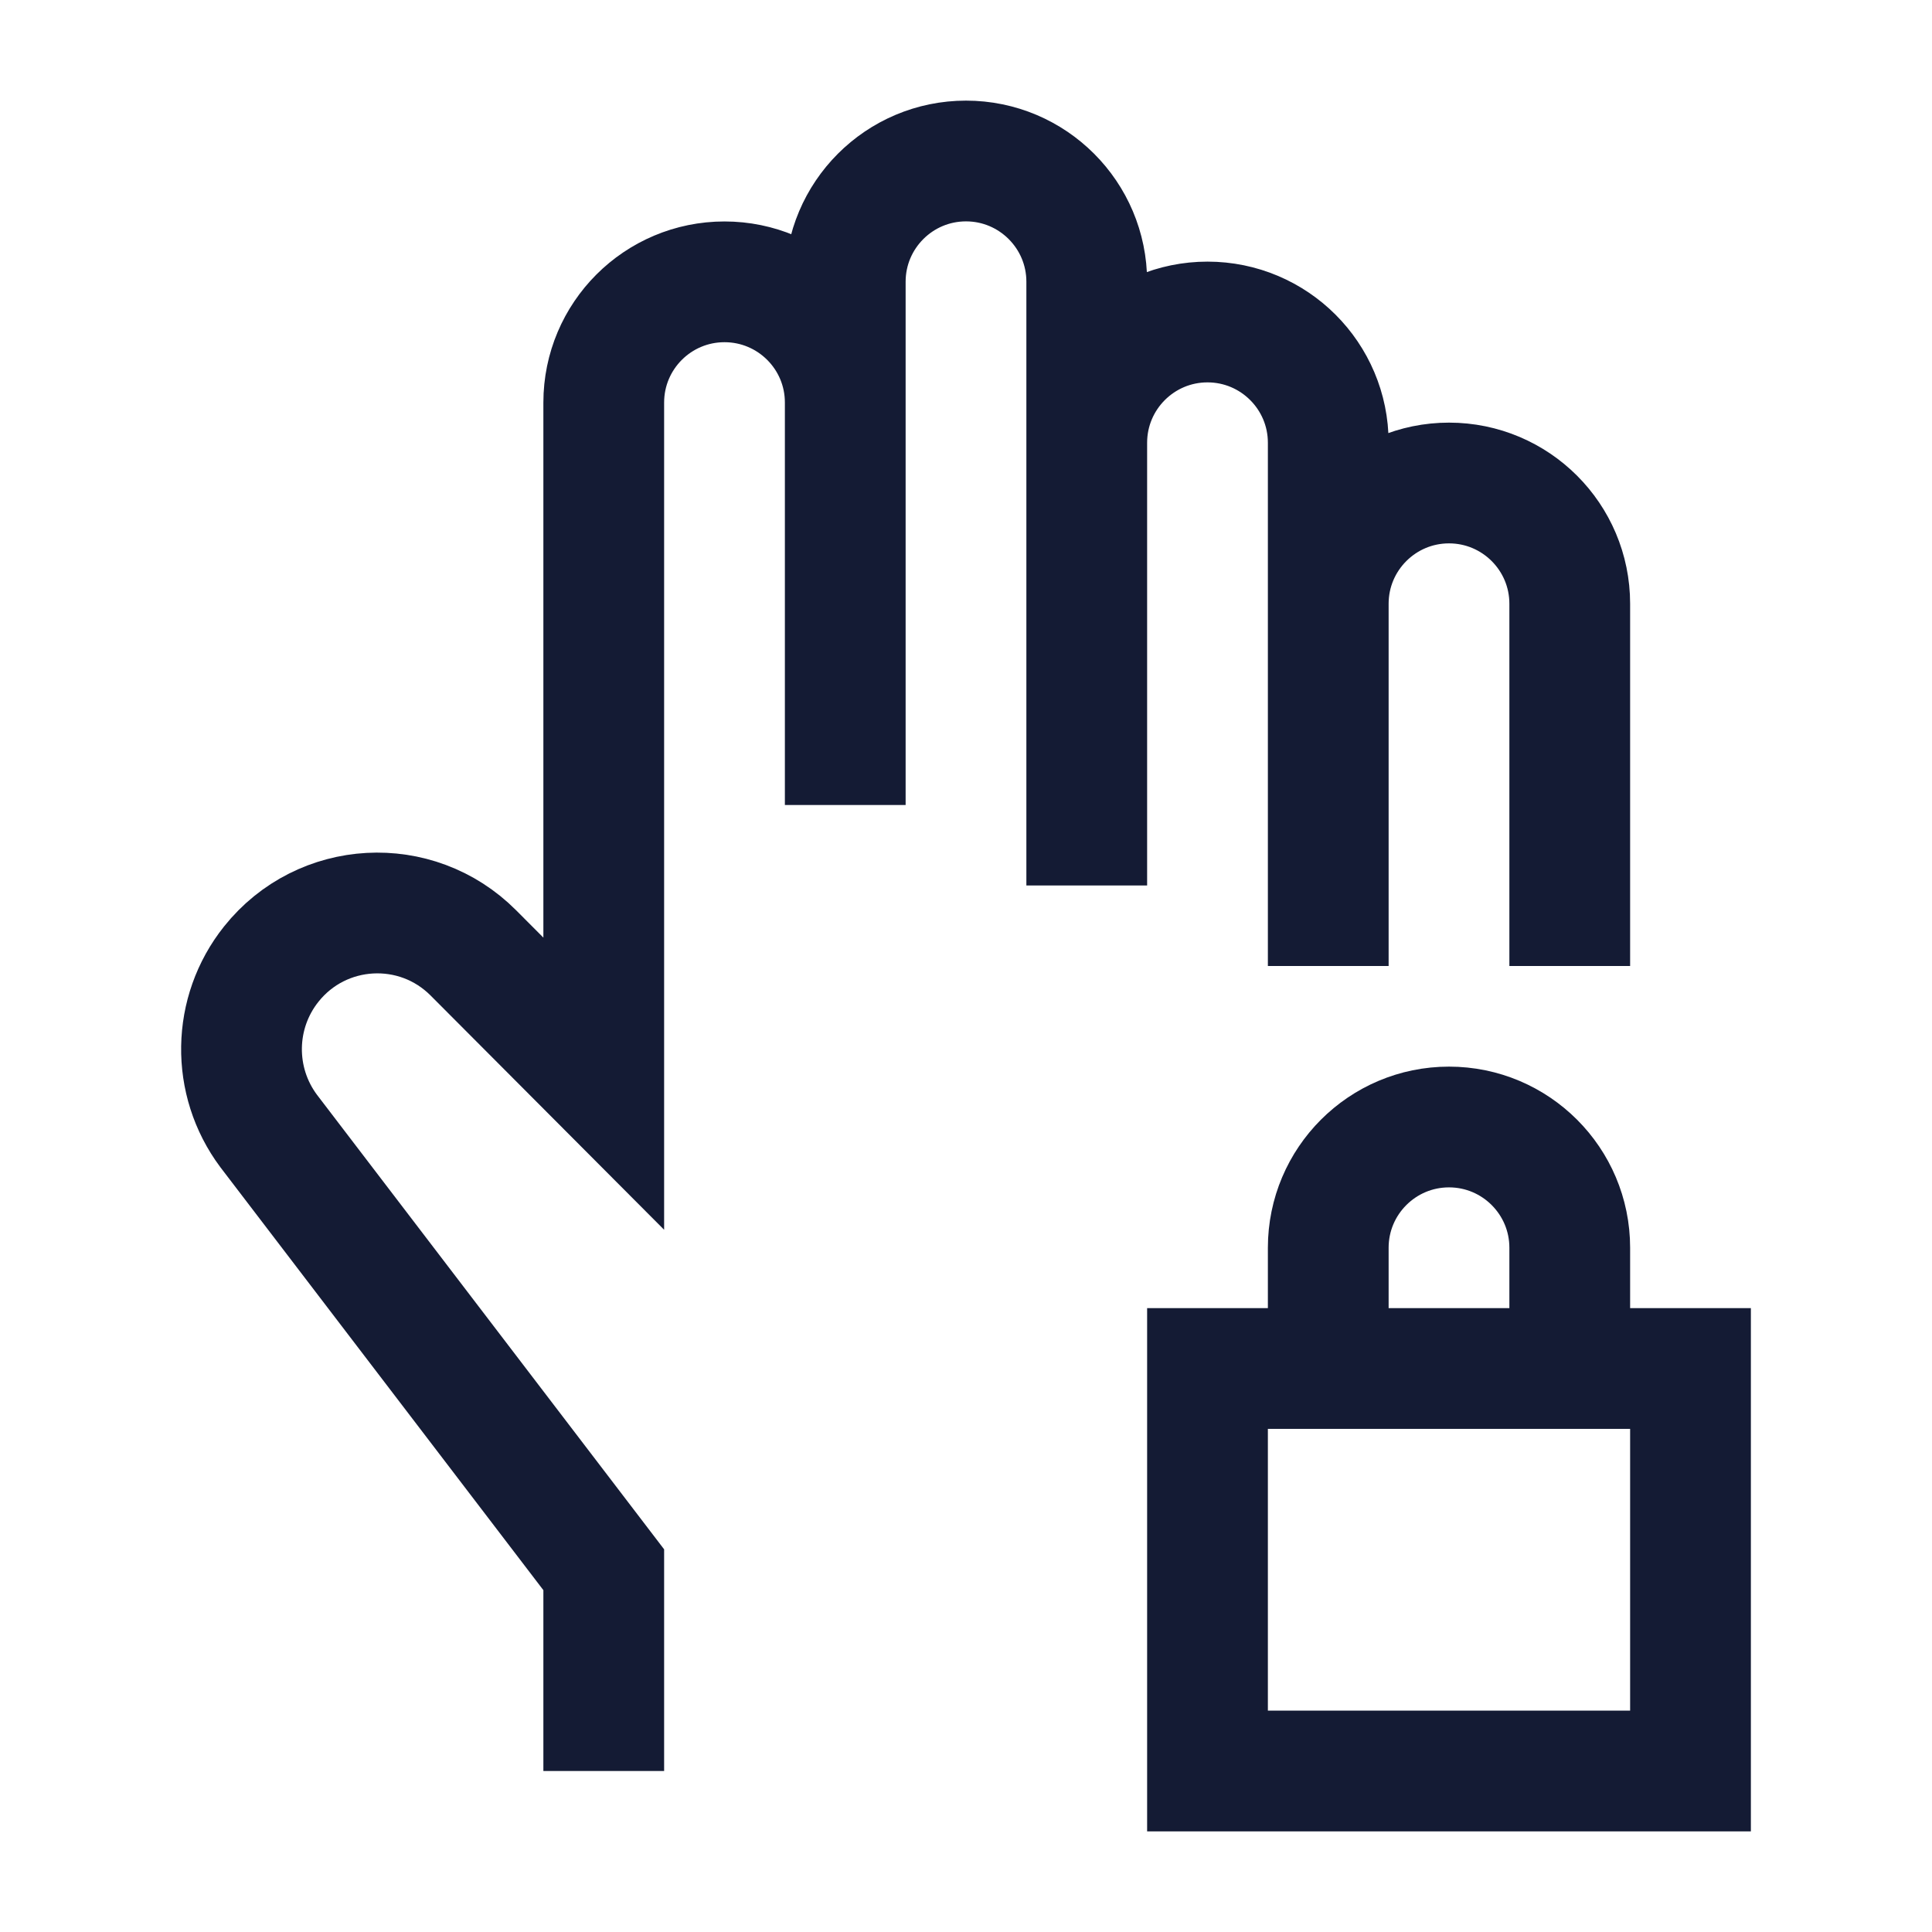 <svg width="24" height="24" viewBox="0 0 24 24" fill="none" xmlns="http://www.w3.org/2000/svg">
<path d="M13.5 5.5C13.5 4.672 14.172 4 15 4C15.828 4 16.5 4.672 16.5 5.5V7.5M13.5 5.5V3.5C13.5 2.672 12.828 2 12 2C11.172 2 10.5 2.672 10.5 3.5L10.5 5M13.5 5.5V11M10.5 5C10.5 4.172 9.828 3.501 9 3.501C8.172 3.501 7.5 4.172 7.5 5.001L7.5 13.462L5.88 11.837C5.169 11.124 3.998 11.189 3.37 11.976C2.889 12.579 2.876 13.431 3.337 14.049L7.5 19.5V22M10.5 5V10M16.5 12V7.5M16.5 7.5C16.5 6.672 17.172 6 18 6C18.828 6 19.5 6.672 19.5 7.5V12" stroke="#141B34" stroke-width="1.5"/>
<path d="M15 17H21V22H15V17Z" stroke="#141B34" stroke-width="1.5"/>
<path d="M16.5 17V15.5C16.5 14.672 17.172 14 18 14C18.828 14 19.5 14.672 19.5 15.5V17" stroke="#141B34" stroke-width="1.5"/>
</svg>
